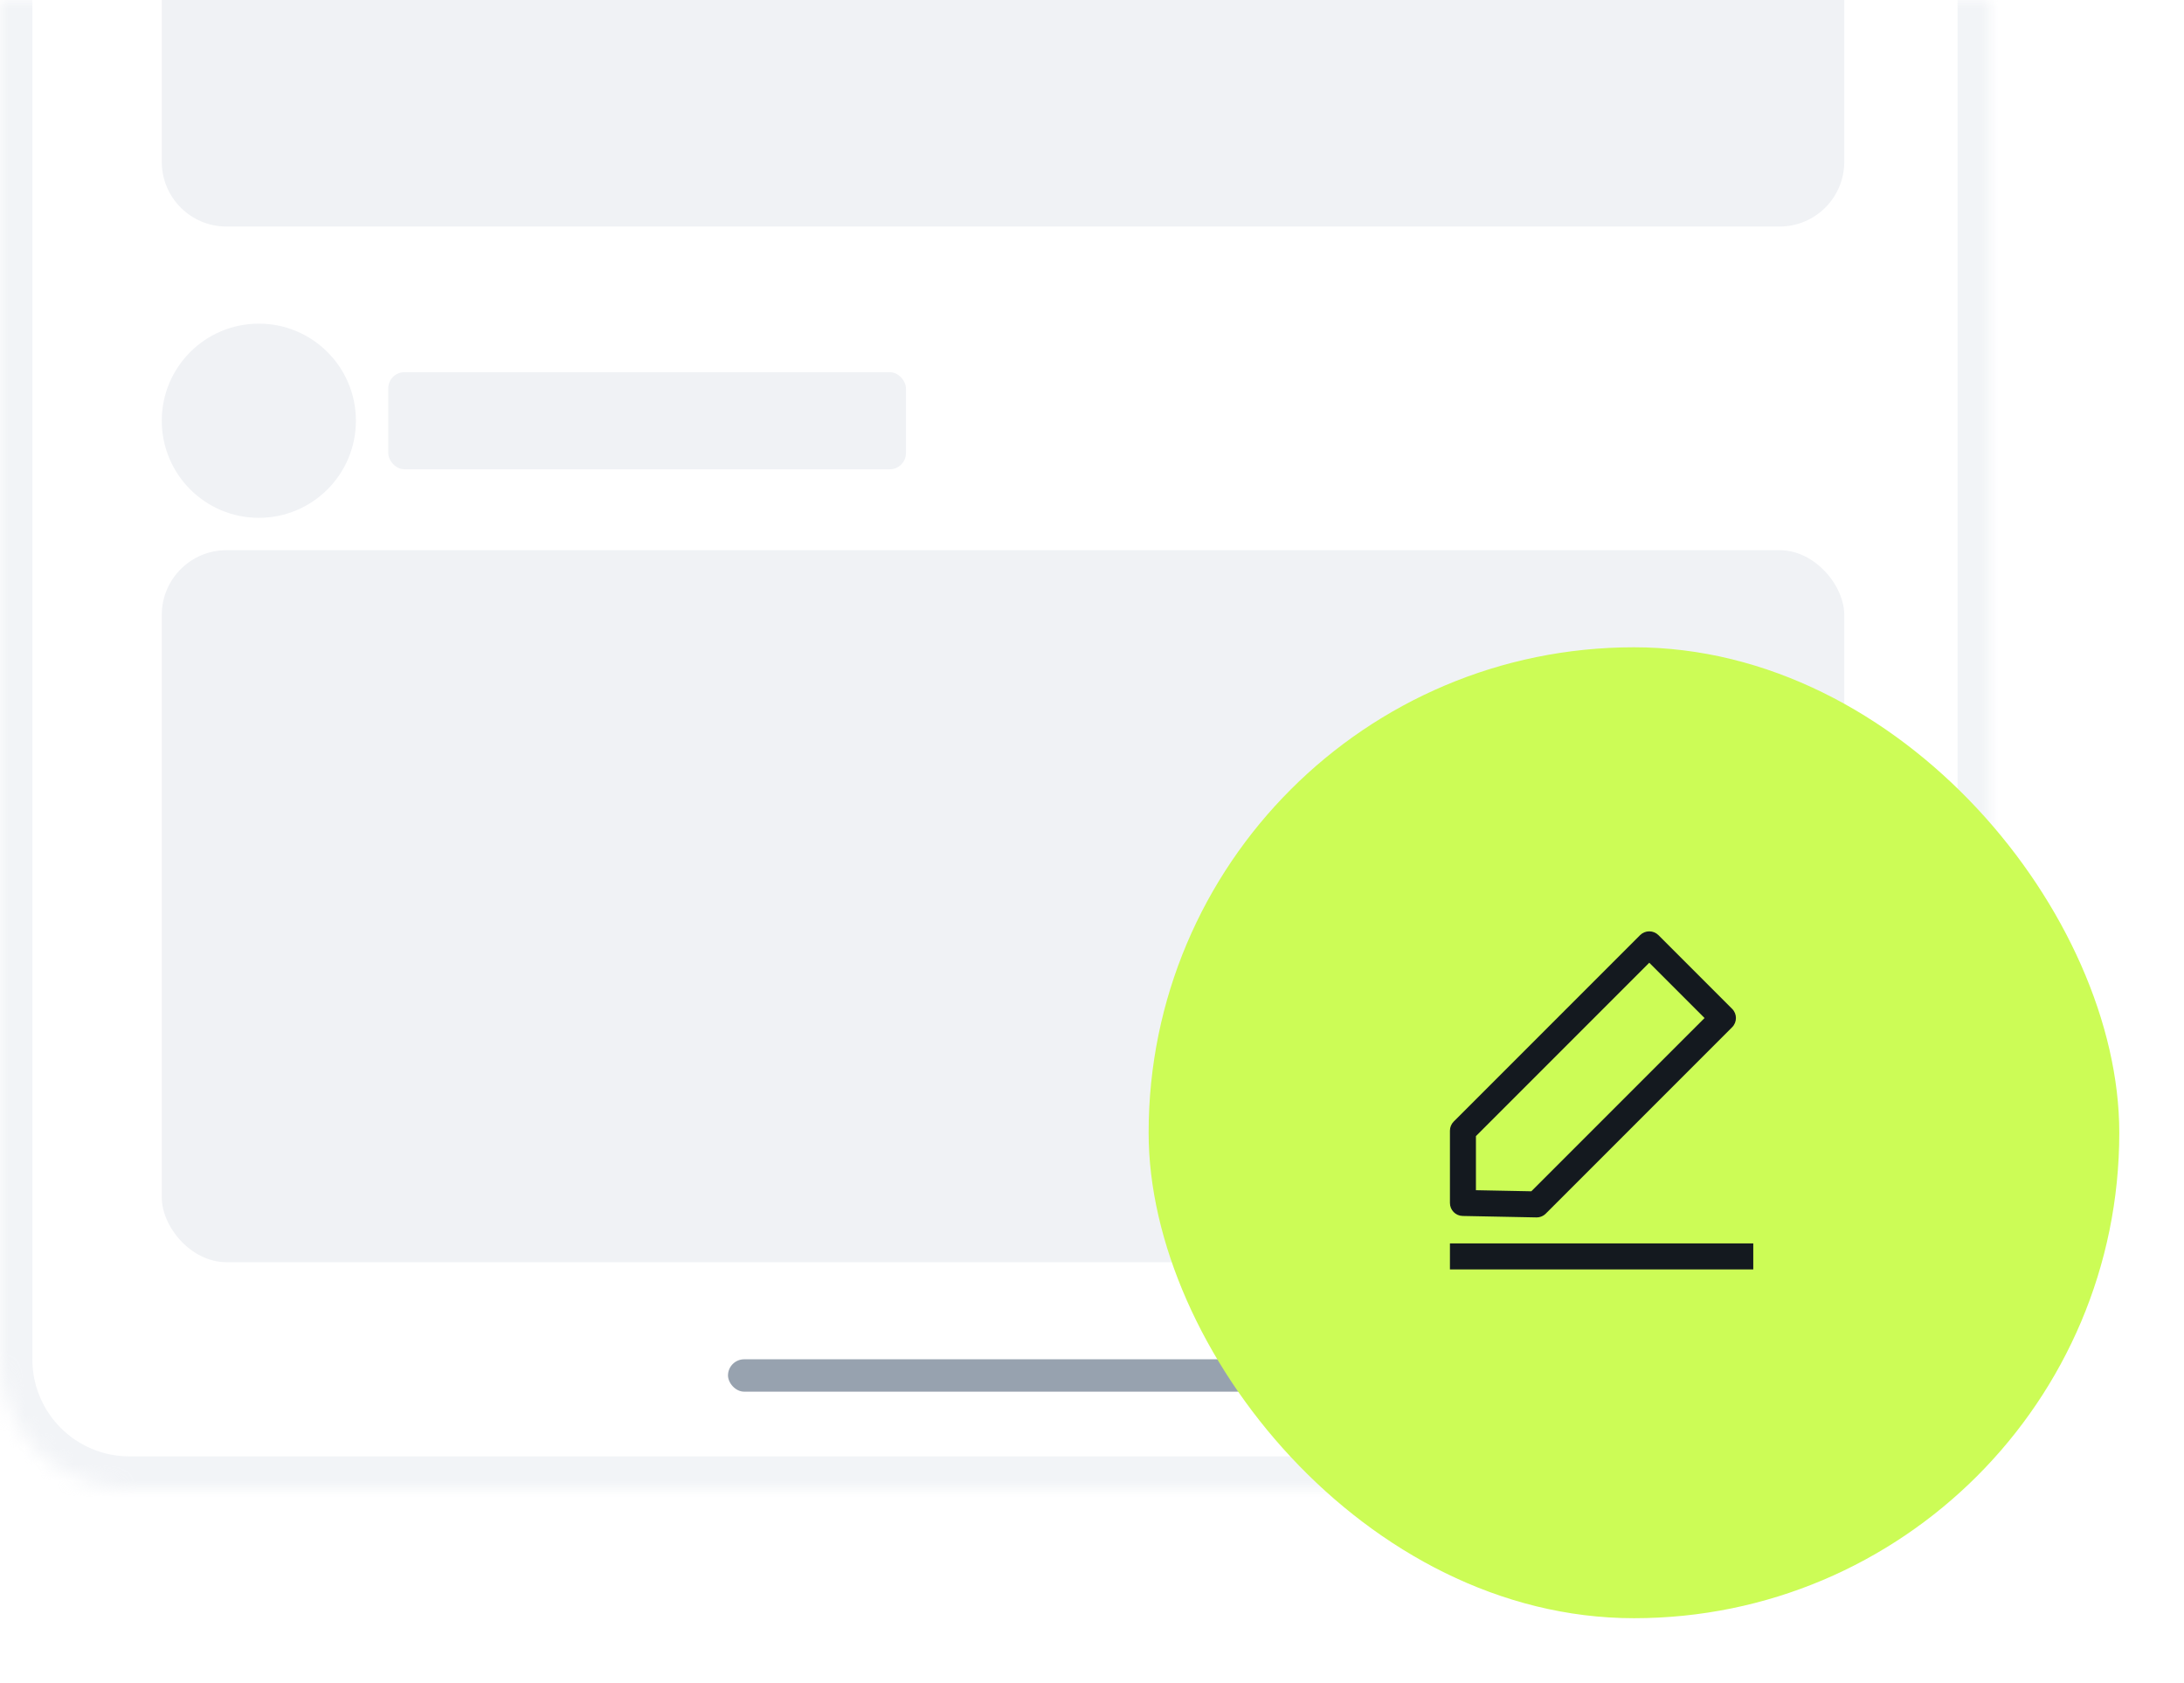 <svg width="135" height="104" viewBox="0 0 135 104" fill="none" xmlns="http://www.w3.org/2000/svg">
<mask id="path-1-inside-1_4020_53688" fill="white">
<path d="M0 0H123V84C123 88.418 119.418 92 115 92H8C3.582 92 0 88.418 0 84V0Z"/>
</mask>
<path d="M0 0H123V84C123 88.418 119.418 92 115 92H8C3.582 92 0 88.418 0 84V0Z" fill="white"/>
<path d="M0 0H123H0ZM125 84C125 89.523 120.523 94 115 94H8C2.477 94 -2 89.523 -2 84H2C2 87.314 4.686 90 8 90H115C118.314 90 121 87.314 121 84H125ZM8 94C2.477 94 -2 89.523 -2 84V0H2V84C2 87.314 4.686 90 8 90V94ZM125 0V84C125 89.523 120.523 94 115 94V90C118.314 90 121 87.314 121 84V0H125Z" fill="#E0E5EB" fill-opacity="0.4" mask="url(#path-1-inside-1_4020_53688)"/>
<rect x="45" y="84" width="33" height="2" rx="1" fill="#97A2AF"/>
<rect x="10" y="34" width="104" height="44" rx="4" fill="#F0F2F5"/>
<path d="M10 0H114V10C114 12.209 112.209 14 110 14H14C11.791 14 10 12.209 10 10V0Z" fill="#F0F2F5"/>
<g filter="url(#filter0_d_4020_53688)">
<rect x="69" y="38" width="60" height="60" rx="30" fill="#CCFC56"/>
</g>
<path fill-rule="evenodd" clip-rule="evenodd" d="M89.625 76.839H108.375V78.446H89.625V76.839Z" fill="#14191F"/>
<path fill-rule="evenodd" clip-rule="evenodd" d="M101.946 57.554C102.16 57.554 102.364 57.638 102.515 57.789L107.068 62.343C107.382 62.656 107.382 63.165 107.068 63.479L95.55 74.997C95.396 75.151 95.185 75.236 94.966 75.232L90.413 75.143C89.975 75.134 89.625 74.777 89.625 74.339V69.875C89.625 69.662 89.71 69.457 89.86 69.307L101.378 57.789C101.529 57.638 101.733 57.554 101.946 57.554ZM91.232 70.208V73.551L94.656 73.618L105.364 62.911L101.946 59.494L91.232 70.208Z" fill="#14191F"/>
<circle cx="16" cy="26" r="6" fill="#F0F2F5"/>
<rect x="24" y="23" width="32" height="6" rx="1" fill="#F0F2F5"/>
<defs>
<filter id="filter0_d_4020_53688" x="67" y="36" width="68" height="68" filterUnits="userSpaceOnUse" color-interpolation-filters="sRGB">
<feFlood flood-opacity="0" result="BackgroundImageFix"/>
<feColorMatrix in="SourceAlpha" type="matrix" values="0 0 0 0 0 0 0 0 0 0 0 0 0 0 0 0 0 0 127 0" result="hardAlpha"/>
<feOffset dx="2" dy="2"/>
<feGaussianBlur stdDeviation="2"/>
<feComposite in2="hardAlpha" operator="out"/>
<feColorMatrix type="matrix" values="0 0 0 0 0.078 0 0 0 0 0.098 0 0 0 0 0.122 0 0 0 0.12 0"/>
<feBlend mode="normal" in2="BackgroundImageFix" result="effect1_dropShadow_4020_53688"/>
<feBlend mode="normal" in="SourceGraphic" in2="effect1_dropShadow_4020_53688" result="shape"/>
</filter>
</defs>
</svg>
